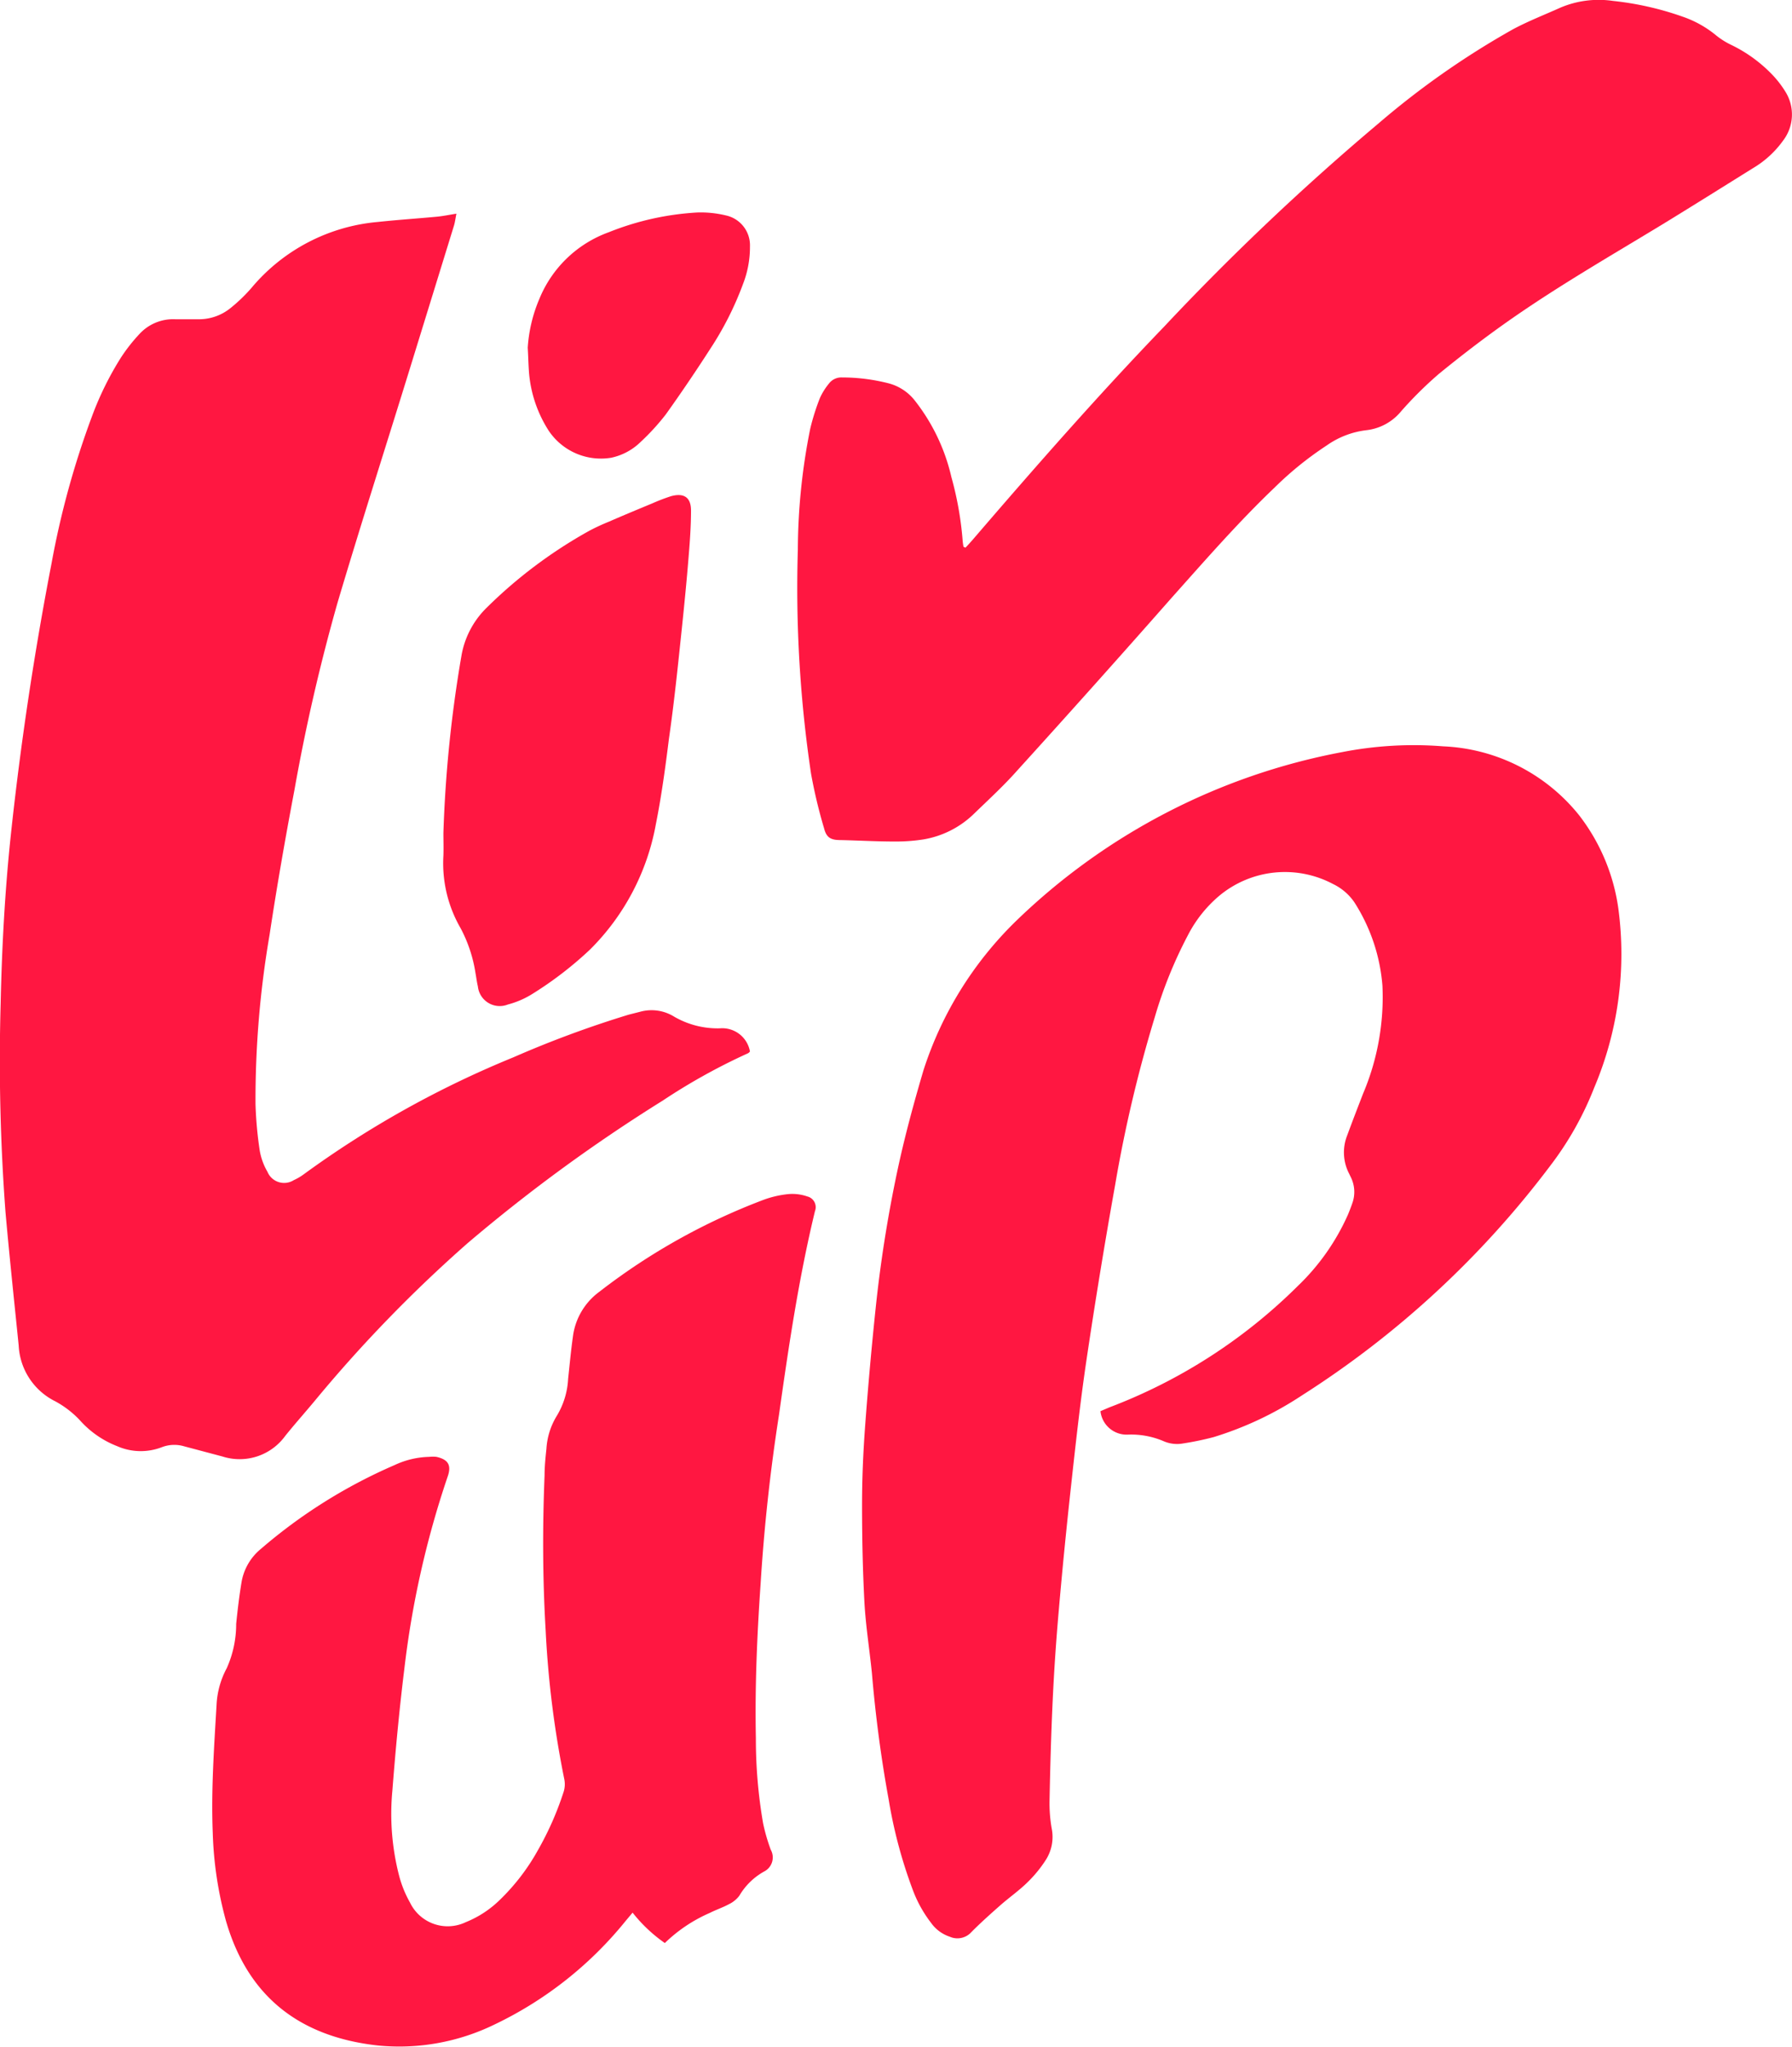 <svg id="Camada_1" data-name="Camada 1" xmlns="http://www.w3.org/2000/svg" viewBox="0 0 136.2 155.47"><defs><style>.cls-1{fill:#ff1741;}</style></defs><title>liv up</title><path class="cls-1" d="M34.69,16.23c-.08.4-.11.67-.19.92L31.2,27.84c-1.85,6-3.76,11.93-5.54,17.92A144.06,144.06,0,0,0,22.38,60c-.69,3.64-1.33,7.29-1.89,11a74,74,0,0,0-1.07,12.87,29.51,29.51,0,0,0,.32,3.52,4.79,4.79,0,0,0,.59,1.62,1.37,1.37,0,0,0,2,.63,4.1,4.1,0,0,0,.78-.46A75.33,75.33,0,0,1,39,80.32a80.5,80.5,0,0,1,8.79-3.25l.87-.22a3.26,3.26,0,0,1,2.59.38,6.59,6.59,0,0,0,3.46.88A2.14,2.14,0,0,1,57,79.87a.58.58,0,0,1-.14.13,46.18,46.18,0,0,0-6.49,3.6A124.47,124.47,0,0,0,35.55,94.42a105.08,105.08,0,0,0-11.64,12c-.74.89-1.51,1.75-2.24,2.66a4.28,4.28,0,0,1-4.77,1.55L14,109.86a2.64,2.64,0,0,0-1.71.07,4.45,4.45,0,0,1-3.38-.08A7.38,7.38,0,0,1,6.18,108a7.33,7.33,0,0,0-2-1.57,5,5,0,0,1-2.76-4.23c-.34-3.36-.7-6.73-1-10.1A153.51,153.51,0,0,1,.05,76.22C.14,72,.37,67.7.82,63.45q1.11-10.39,3.1-20.67A65.56,65.56,0,0,1,7,31.6a23.89,23.89,0,0,1,2.18-4.42,13,13,0,0,1,1.41-1.8,3.48,3.48,0,0,1,2.74-1.13l1.74,0a3.8,3.8,0,0,0,2.45-.85,12.25,12.25,0,0,0,1.6-1.54,14.13,14.13,0,0,1,9.59-5c1.5-.16,3-.26,4.5-.4C33.63,16.42,34.08,16.33,34.69,16.23Z"/><path class="cls-1" d="M83.64,107.19l.68-.29a40.84,40.84,0,0,0,14.32-9.22,17.12,17.12,0,0,0,3.82-5.44c.11-.27.22-.55.32-.84a2.52,2.52,0,0,0-.12-2l-.12-.25a3.5,3.5,0,0,1-.15-2.9c.39-1.06.8-2.12,1.21-3.18a18.77,18.77,0,0,0,1.47-8.21,13.72,13.72,0,0,0-2.13-6.32,4.12,4.12,0,0,0-1.62-1.39,7.8,7.8,0,0,0-8.66.9,9.75,9.75,0,0,0-2.38,3,33.4,33.4,0,0,0-2.52,6.24,102.72,102.72,0,0,0-3,12.69q-1.2,6.7-2.2,13.44c-.47,3.19-.82,6.39-1.17,9.59s-.65,6.22-.92,9.34q-.3,3.39-.46,6.8c-.12,2.54-.19,5.09-.24,7.64a11.22,11.22,0,0,0,.16,2.08,3.24,3.24,0,0,1-.44,2.4,9.59,9.59,0,0,1-1.4,1.71c-.64.63-1.39,1.15-2.07,1.75s-1.56,1.38-2.28,2.12a1.43,1.43,0,0,1-1.55.26,2.84,2.84,0,0,1-1.43-1.06,9.55,9.55,0,0,1-1.4-2.54,36.14,36.14,0,0,1-1.82-6.84c-.58-3.17-1-6.37-1.27-9.57-.18-1.8-.47-3.59-.57-5.39-.13-2.45-.18-4.91-.18-7.37,0-2,.08-3.89.22-5.84q.33-4.5.8-9A100.65,100.65,0,0,1,68.19,89c.55-2.6,1.25-5.17,2-7.71A27.62,27.62,0,0,1,77.18,70,48.48,48.48,0,0,1,102,57.13a28.34,28.34,0,0,1,7.69-.44A14,14,0,0,1,120,61.9,14.94,14.94,0,0,1,123,69a26,26,0,0,1-1.83,13.61,24.29,24.29,0,0,1-3.33,5.92A72.07,72.07,0,0,1,98.94,106a25.86,25.86,0,0,1-6.7,3.16,22.53,22.53,0,0,1-2.31.48,2.56,2.56,0,0,1-1.49-.17,6.28,6.28,0,0,0-2.71-.5A2,2,0,0,1,83.64,107.19Z"/><path class="cls-1" d="M73.38,41.6c.2-.21.4-.43.59-.65C78.69,35.46,83.48,30,88.48,24.81a191.7,191.7,0,0,1,16.3-15.44A63.14,63.14,0,0,1,115,2.22c1.16-.62,2.4-1.1,3.6-1.64a7.45,7.45,0,0,1,4-.51,23.14,23.14,0,0,1,5.27,1.19,8.15,8.15,0,0,1,2.59,1.45,5.85,5.85,0,0,0,1.12.7,10.86,10.86,0,0,1,3,2.14A7.75,7.75,0,0,1,135.72,7a3.26,3.26,0,0,1-.19,3.67,7.53,7.53,0,0,1-2.29,2.1c-2.28,1.42-4.56,2.85-6.85,4.25-3.92,2.38-7.9,4.67-11.66,7.3-1.84,1.29-3.63,2.66-5.37,4.08a29.39,29.39,0,0,0-2.86,2.83,4,4,0,0,1-2.67,1.45,6.56,6.56,0,0,0-3,1.16,25.63,25.63,0,0,0-3.94,3.18c-2.76,2.63-5.26,5.5-7.79,8.33Q83.24,52,77.32,58.52c-1,1.13-2.14,2.18-3.24,3.24a7.22,7.22,0,0,1-3.89,2,13.61,13.61,0,0,1-2.21.16c-1.37,0-2.74-.08-4.1-.11-.73,0-1.06-.18-1.24-.87a38.42,38.42,0,0,1-1-4.19,95.59,95.59,0,0,1-1-17,47.19,47.19,0,0,1,.94-9.18,17.33,17.33,0,0,1,.73-2.32,4.91,4.91,0,0,1,.69-1.11,1.18,1.18,0,0,1,1-.47,14.3,14.3,0,0,1,3.51.44,3.72,3.72,0,0,1,2,1.29,14.72,14.72,0,0,1,2.8,5.84A25.16,25.16,0,0,1,73.16,41a4.51,4.51,0,0,0,.07.53Z"/><path class="cls-1" d="M50.53,147.59a11.45,11.45,0,0,1-2.45-2.31l-.52.62a28.71,28.71,0,0,1-10,7.89,16.52,16.52,0,0,1-8.85,1.58c-5.42-.6-9.75-3.26-11.54-9.48a28.33,28.33,0,0,1-1-6.66c-.13-3.25.1-6.49.29-9.73a6.51,6.51,0,0,1,.77-2.78,8.17,8.17,0,0,0,.72-3.37c.11-1.09.24-2.17.42-3.24a4.17,4.17,0,0,1,1.46-2.46A39.64,39.64,0,0,1,30,111.28a6.54,6.54,0,0,1,2.62-.62,2.56,2.56,0,0,1,.55,0c.9.2,1.16.64.85,1.51a71,71,0,0,0-3.29,14.61c-.38,3.08-.67,6.17-.91,9.26a18.76,18.76,0,0,0,.51,6.42,8.48,8.48,0,0,0,.83,2.05A3.18,3.18,0,0,0,35.41,146,7.9,7.9,0,0,0,38,144.3a16.05,16.05,0,0,0,2.87-3.74,23.37,23.37,0,0,0,1.94-4.37,1.94,1.94,0,0,0,.07-1.09,75.38,75.38,0,0,1-1.41-11.3c-.23-3.91-.24-7.83-.08-11.74,0-.67.07-1.35.14-2a5.4,5.4,0,0,1,.78-2.5,6,6,0,0,0,.87-2.83c.11-1,.21-2.12.36-3.17a5,5,0,0,1,2-3.43,48,48,0,0,1,12.51-7,7.65,7.65,0,0,1,1.88-.43,3.5,3.5,0,0,1,1.43.18A.84.84,0,0,1,61.94,92c-1.23,5.09-2,10.27-2.73,15.45q-1,6.4-1.4,12.85c-.27,3.91-.44,7.82-.36,11.74A37.46,37.46,0,0,0,58,138.5a14.24,14.24,0,0,0,.58,2,1.2,1.2,0,0,1-.51,1.66A5,5,0,0,0,56.19,144a2.17,2.17,0,0,1-.79.64c-.46.25-1,.43-1.45.66A11.44,11.44,0,0,0,50.53,147.59Z"/><path class="cls-1" d="M33.7,63.28a97.57,97.57,0,0,1,1.37-13.46A6.68,6.68,0,0,1,37,46.15a35.73,35.73,0,0,1,7.82-5.85,15.82,15.82,0,0,1,1.45-.67c1.1-.48,2.21-.94,3.32-1.4A14.48,14.48,0,0,1,51,37.69c1-.27,1.52.1,1.52,1.09,0,1.2-.09,2.41-.19,3.61-.14,1.73-.31,3.46-.49,5.18-.3,2.86-.59,5.72-1,8.56-.27,2.18-.57,4.37-1,6.52a17.89,17.89,0,0,1-5,9.48,27.66,27.66,0,0,1-4.4,3.38,6.69,6.69,0,0,1-1.84.79,1.67,1.67,0,0,1-2.28-1.38c-.08-.34-.12-.68-.18-1A10.69,10.69,0,0,0,35,70.49,9.84,9.84,0,0,1,33.7,65C33.72,64.4,33.7,63.78,33.7,63.28Z"/><path class="cls-1" d="M40.11,26.41A11.27,11.27,0,0,1,41,22.69a9,9,0,0,1,5.27-5.05A21.28,21.28,0,0,1,53,16.14a8.15,8.15,0,0,1,2.2.23A2.32,2.32,0,0,1,57,18.73a7.71,7.71,0,0,1-.53,2.85A24.13,24.13,0,0,1,54,26.47q-1.64,2.55-3.39,5a17.32,17.32,0,0,1-1.92,2.1,4.54,4.54,0,0,1-2.24,1.2,4.78,4.78,0,0,1-4.75-2.06,9.62,9.62,0,0,1-1.49-4.37C40.16,27.7,40.15,27.05,40.11,26.41Z"/></svg>